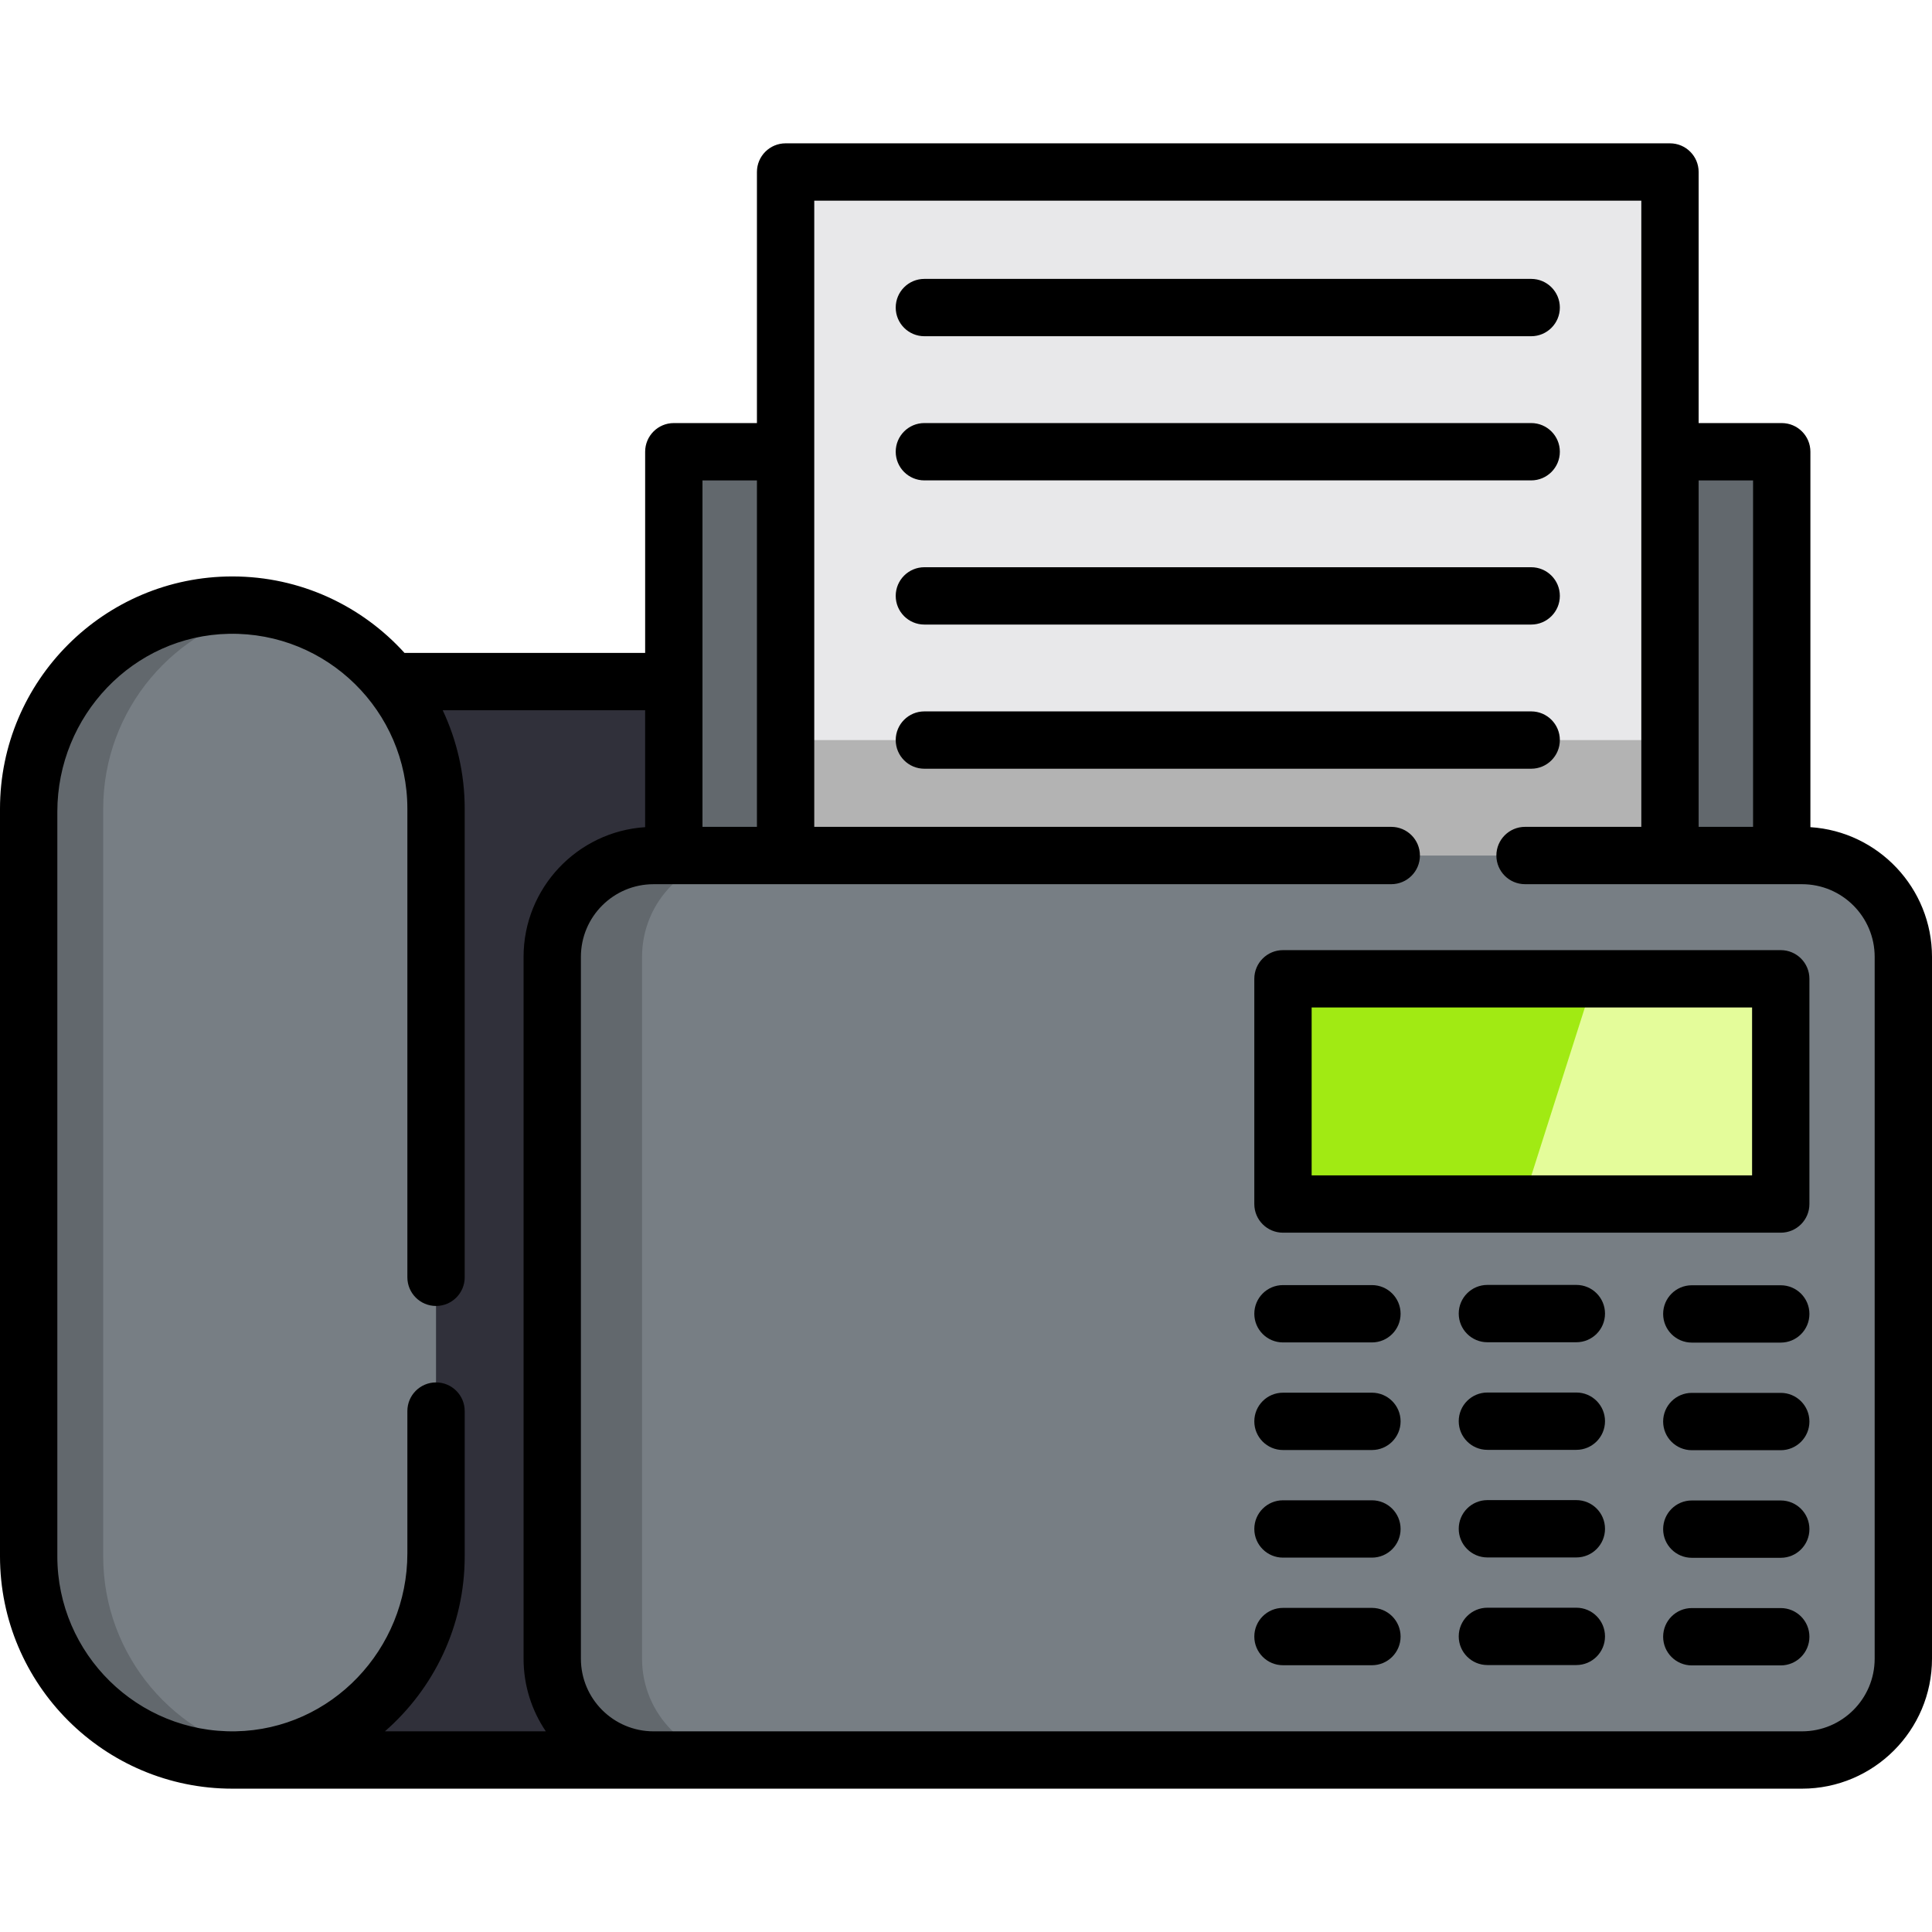 <?xml version="1.0" encoding="iso-8859-1"?>
<!-- Generator: Adobe Illustrator 19.0.0, SVG Export Plug-In . SVG Version: 6.00 Build 0)  -->
<svg version="1.1" id="Capa_1" xmlns="http://www.w3.org/2000/svg" xmlns:xlink="http://www.w3.org/1999/xlink" x="0px" y="0px"
	 viewBox="0 0 512 512" style="enable-background:new 0 0 512 512;" xml:space="preserve">
<rect x="61.575" y="180.62" style="fill:#30303A;" width="362.466" height="285.8"/>
<polyline style="fill:#62686D;" points="442.558,119.715 472.178,119.715 472.178,226.721 442.558,226.721 208.188,226.721 
	178.567,226.721 178.567,119.715 208.188,119.715 "/>
<rect x="208.192" y="45.581" style="fill:#E8E8EA;" width="234.365" height="200.544"/>
<rect x="208.192" y="196.128" style="fill:#B3B3B3;" width="234.365" height="49.997"/>
<path style="fill:#777E84;" d="M61.575,466.419L61.575,466.419c-29.812,0-53.978-24.167-53.978-53.979V214.338
	c0-29.812,24.167-53.978,53.978-53.978l0,0c29.812,0,53.978,24.167,53.978,53.978v198.103
	C115.554,442.253,91.387,466.419,61.575,466.419z"/>
<path style="fill:#62686D;" d="M27.347,412.441V214.338c0-26.437,19.01-48.42,44.104-53.061c-3.203-0.593-6.501-0.918-9.876-0.918
	l0,0c-29.812,0-53.978,24.167-53.978,53.978v198.103c0,29.812,24.167,53.979,53.978,53.979l0,0c3.375,0,6.672-0.325,9.876-0.918
	C46.357,460.861,27.347,438.878,27.347,412.441z"/>
<path style="fill:#777E84;" d="M477.546,226.724H173.204c-14.833,0-26.857,12.024-26.857,26.857v185.981
	c0,14.833,12.024,26.857,26.857,26.857h304.342c14.833,0,26.857-12.024,26.857-26.857v-185.98
	C504.403,238.749,492.379,226.724,477.546,226.724z"/>
<path style="fill:#62686D;" d="M170.148,439.562V253.582c0-14.833,12.024-26.857,26.857-26.857h-23.801
	c-14.833,0-26.857,12.024-26.857,26.857v185.981c0,14.833,12.024,26.857,26.857,26.857h23.801
	C182.172,466.419,170.148,454.395,170.148,439.562z"/>
<rect x="340" y="259.394" style="fill:#A1EA13;" width="131.92" height="59.68"/>
<polygon style="fill:#E4FC9A;" points="471.924,259.393 471.924,319.073 403.421,319.073 422.433,259.393 "/>
<path d="M479.775,219.207v-99.492c0-4.195-3.401-7.597-7.597-7.597h-22.02V45.581c0-4.195-3.401-7.597-7.597-7.597h-234.37
	c-4.195,0-7.597,3.401-7.597,7.597v66.537h-22.027c-4.195,0-7.597,3.401-7.597,7.597v53.31h-63.777
	c-11.274-12.437-27.549-20.262-45.618-20.262C27.623,152.763,0,180.385,0,214.338v198.103c0,33.953,27.623,61.575,61.575,61.575
	h415.971c18.998,0,34.454-15.456,34.454-34.455v-185.98C512,235.332,497.737,220.36,479.775,219.207z M464.581,127.311v91.812
	h-14.424v-91.812H464.581z M186.164,127.311h14.43v91.812h-14.43V127.311z M107.957,373.951v37.712
	c0,25.397-20.093,46.67-45.486,47.152c-25.983,0.492-47.277-20.5-47.277-46.374V215.117c0-25.397,20.093-46.67,45.486-47.152
	c25.983-0.492,47.277,20.5,47.277,46.374v124.159c0,4.195,3.401,7.597,7.597,7.597l0,0c4.195,0,7.597-3.401,7.597-7.597v-124.16
	c0-9.335-2.098-18.185-5.831-26.12h53.651v30.989c-17.96,1.156-32.22,16.126-32.22,34.374v185.981c0,7.129,2.177,13.759,5.9,19.261
	h-42.642c12.942-11.297,21.143-27.894,21.143-46.382v-38.49c0-4.195-3.401-7.597-7.597-7.597l0,0
	C111.358,366.354,107.957,369.755,107.957,373.951z M496.806,439.562c0,10.638-8.624,19.261-19.261,19.261H173.204
	c-10.637,0-19.26-8.623-19.26-19.26V253.582c0-10.637,8.623-19.26,19.26-19.26h152.171v-0.003h43.323
	c4.195,0,7.597-3.401,7.597-7.597l0,0c0-4.195-3.401-7.597-7.597-7.597H215.787V53.177h219.177v165.947h-30.812
	c-4.195,0-7.597,3.401-7.597,7.597l0,0c0,4.195,3.401,7.597,7.597,7.597h19.888v0.003h53.507c10.637,0,19.26,8.623,19.26,19.26
	L496.806,439.562L496.806,439.562z"/>
<path d="M244.971,89.103h160.808c4.195,0,7.597-3.401,7.597-7.597s-3.401-7.597-7.597-7.597H244.971
	c-4.195,0-7.597,3.401-7.597,7.597S240.776,89.103,244.971,89.103z"/>
<path d="M244.971,165.515h160.808c4.195,0,7.597-3.401,7.597-7.597s-3.401-7.597-7.597-7.597H244.971
	c-4.195,0-7.597,3.401-7.597,7.597S240.776,165.515,244.971,165.515z"/>
<path d="M413.376,196.124c0-4.195-3.401-7.597-7.597-7.597H244.971c-4.195,0-7.597,3.401-7.597,7.597s3.401,7.597,7.597,7.597
	h160.808C409.975,203.721,413.376,200.32,413.376,196.124z"/>
<path d="M244.971,127.309h160.808c4.195,0,7.597-3.401,7.597-7.597s-3.401-7.597-7.597-7.597H244.971
	c-4.195,0-7.597,3.401-7.597,7.597S240.776,127.309,244.971,127.309z"/>
<path d="M471.918,251.795H340.002c-4.195,0-7.597,3.401-7.597,7.597v59.686c0,4.195,3.401,7.597,7.597,7.597h131.916
	c4.195,0,7.597-3.401,7.597-7.597v-59.686C479.515,255.196,476.114,251.795,471.918,251.795z M464.322,311.481H347.599v-44.493
	h116.723V311.481z"/>
<path d="M363.574,340.563h-23.571c-4.195,0-7.597,3.401-7.597,7.597s3.401,7.597,7.597,7.597h23.571
	c4.195,0,7.597-3.401,7.597-7.597S367.769,340.563,363.574,340.563z"/>
<path d="M471.918,340.609h-23.571c-4.195,0-7.597,3.401-7.597,7.597s3.401,7.597,7.597,7.597h23.571
	c4.195,0,7.597-3.401,7.597-7.597S476.114,340.609,471.918,340.609z"/>
<path d="M417.747,340.516h-23.571c-4.195,0-7.597,3.401-7.597,7.597s3.401,7.597,7.597,7.597h23.571
	c4.195,0,7.597-3.401,7.597-7.597S421.942,340.516,417.747,340.516z"/>
<path d="M363.574,369.078h-23.571c-4.195,0-7.597,3.401-7.597,7.597s3.401,7.597,7.597,7.597h23.571
	c4.195,0,7.597-3.401,7.597-7.597S367.769,369.078,363.574,369.078z"/>
<path d="M471.918,369.125h-23.571c-4.195,0-7.597,3.401-7.597,7.597s3.401,7.597,7.597,7.597h23.571
	c4.195,0,7.597-3.401,7.597-7.597S476.114,369.125,471.918,369.125z"/>
<path d="M417.747,369.032h-23.571c-4.195,0-7.597,3.401-7.597,7.597s3.401,7.597,7.597,7.597h23.571
	c4.195,0,7.597-3.401,7.597-7.597S421.942,369.032,417.747,369.032z"/>
<path d="M363.574,397.594h-23.571c-4.195,0-7.597,3.401-7.597,7.597s3.401,7.597,7.597,7.597h23.571
	c4.195,0,7.597-3.401,7.597-7.597S367.769,397.594,363.574,397.594z"/>
<path d="M471.918,397.64h-23.571c-4.195,0-7.597,3.401-7.597,7.597s3.401,7.597,7.597,7.597h23.571c4.195,0,7.597-3.401,7.597-7.597
	S476.114,397.64,471.918,397.64z"/>
<path d="M417.747,397.546h-23.571c-4.195,0-7.597,3.401-7.597,7.597c0,4.195,3.401,7.597,7.597,7.597h23.571
	c4.195,0,7.597-3.401,7.597-7.597C425.343,400.948,421.942,397.546,417.747,397.546z"/>
<path d="M363.574,426.109h-23.571c-4.195,0-7.597,3.401-7.597,7.597s3.401,7.597,7.597,7.597h23.571
	c4.195,0,7.597-3.401,7.597-7.597S367.769,426.109,363.574,426.109z"/>
<path d="M471.918,426.156h-23.571c-4.195,0-7.597,3.401-7.597,7.597s3.401,7.597,7.597,7.597h23.571
	c4.195,0,7.597-3.401,7.597-7.597S476.114,426.156,471.918,426.156z"/>
<path d="M417.747,426.062h-23.571c-4.195,0-7.597,3.401-7.597,7.597c0,4.195,3.401,7.597,7.597,7.597h23.571
	c4.195,0,7.597-3.401,7.597-7.597C425.343,429.464,421.942,426.062,417.747,426.062z"/>
<g>
</g>
<g>
</g>
<g>
</g>
<g>
</g>
<g>
</g>
<g>
</g>
<g>
</g>
<g>
</g>
<g>
</g>
<g>
</g>
<g>
</g>
<g>
</g>
<g>
</g>
<g>
</g>
<g>
</g>
</svg>
